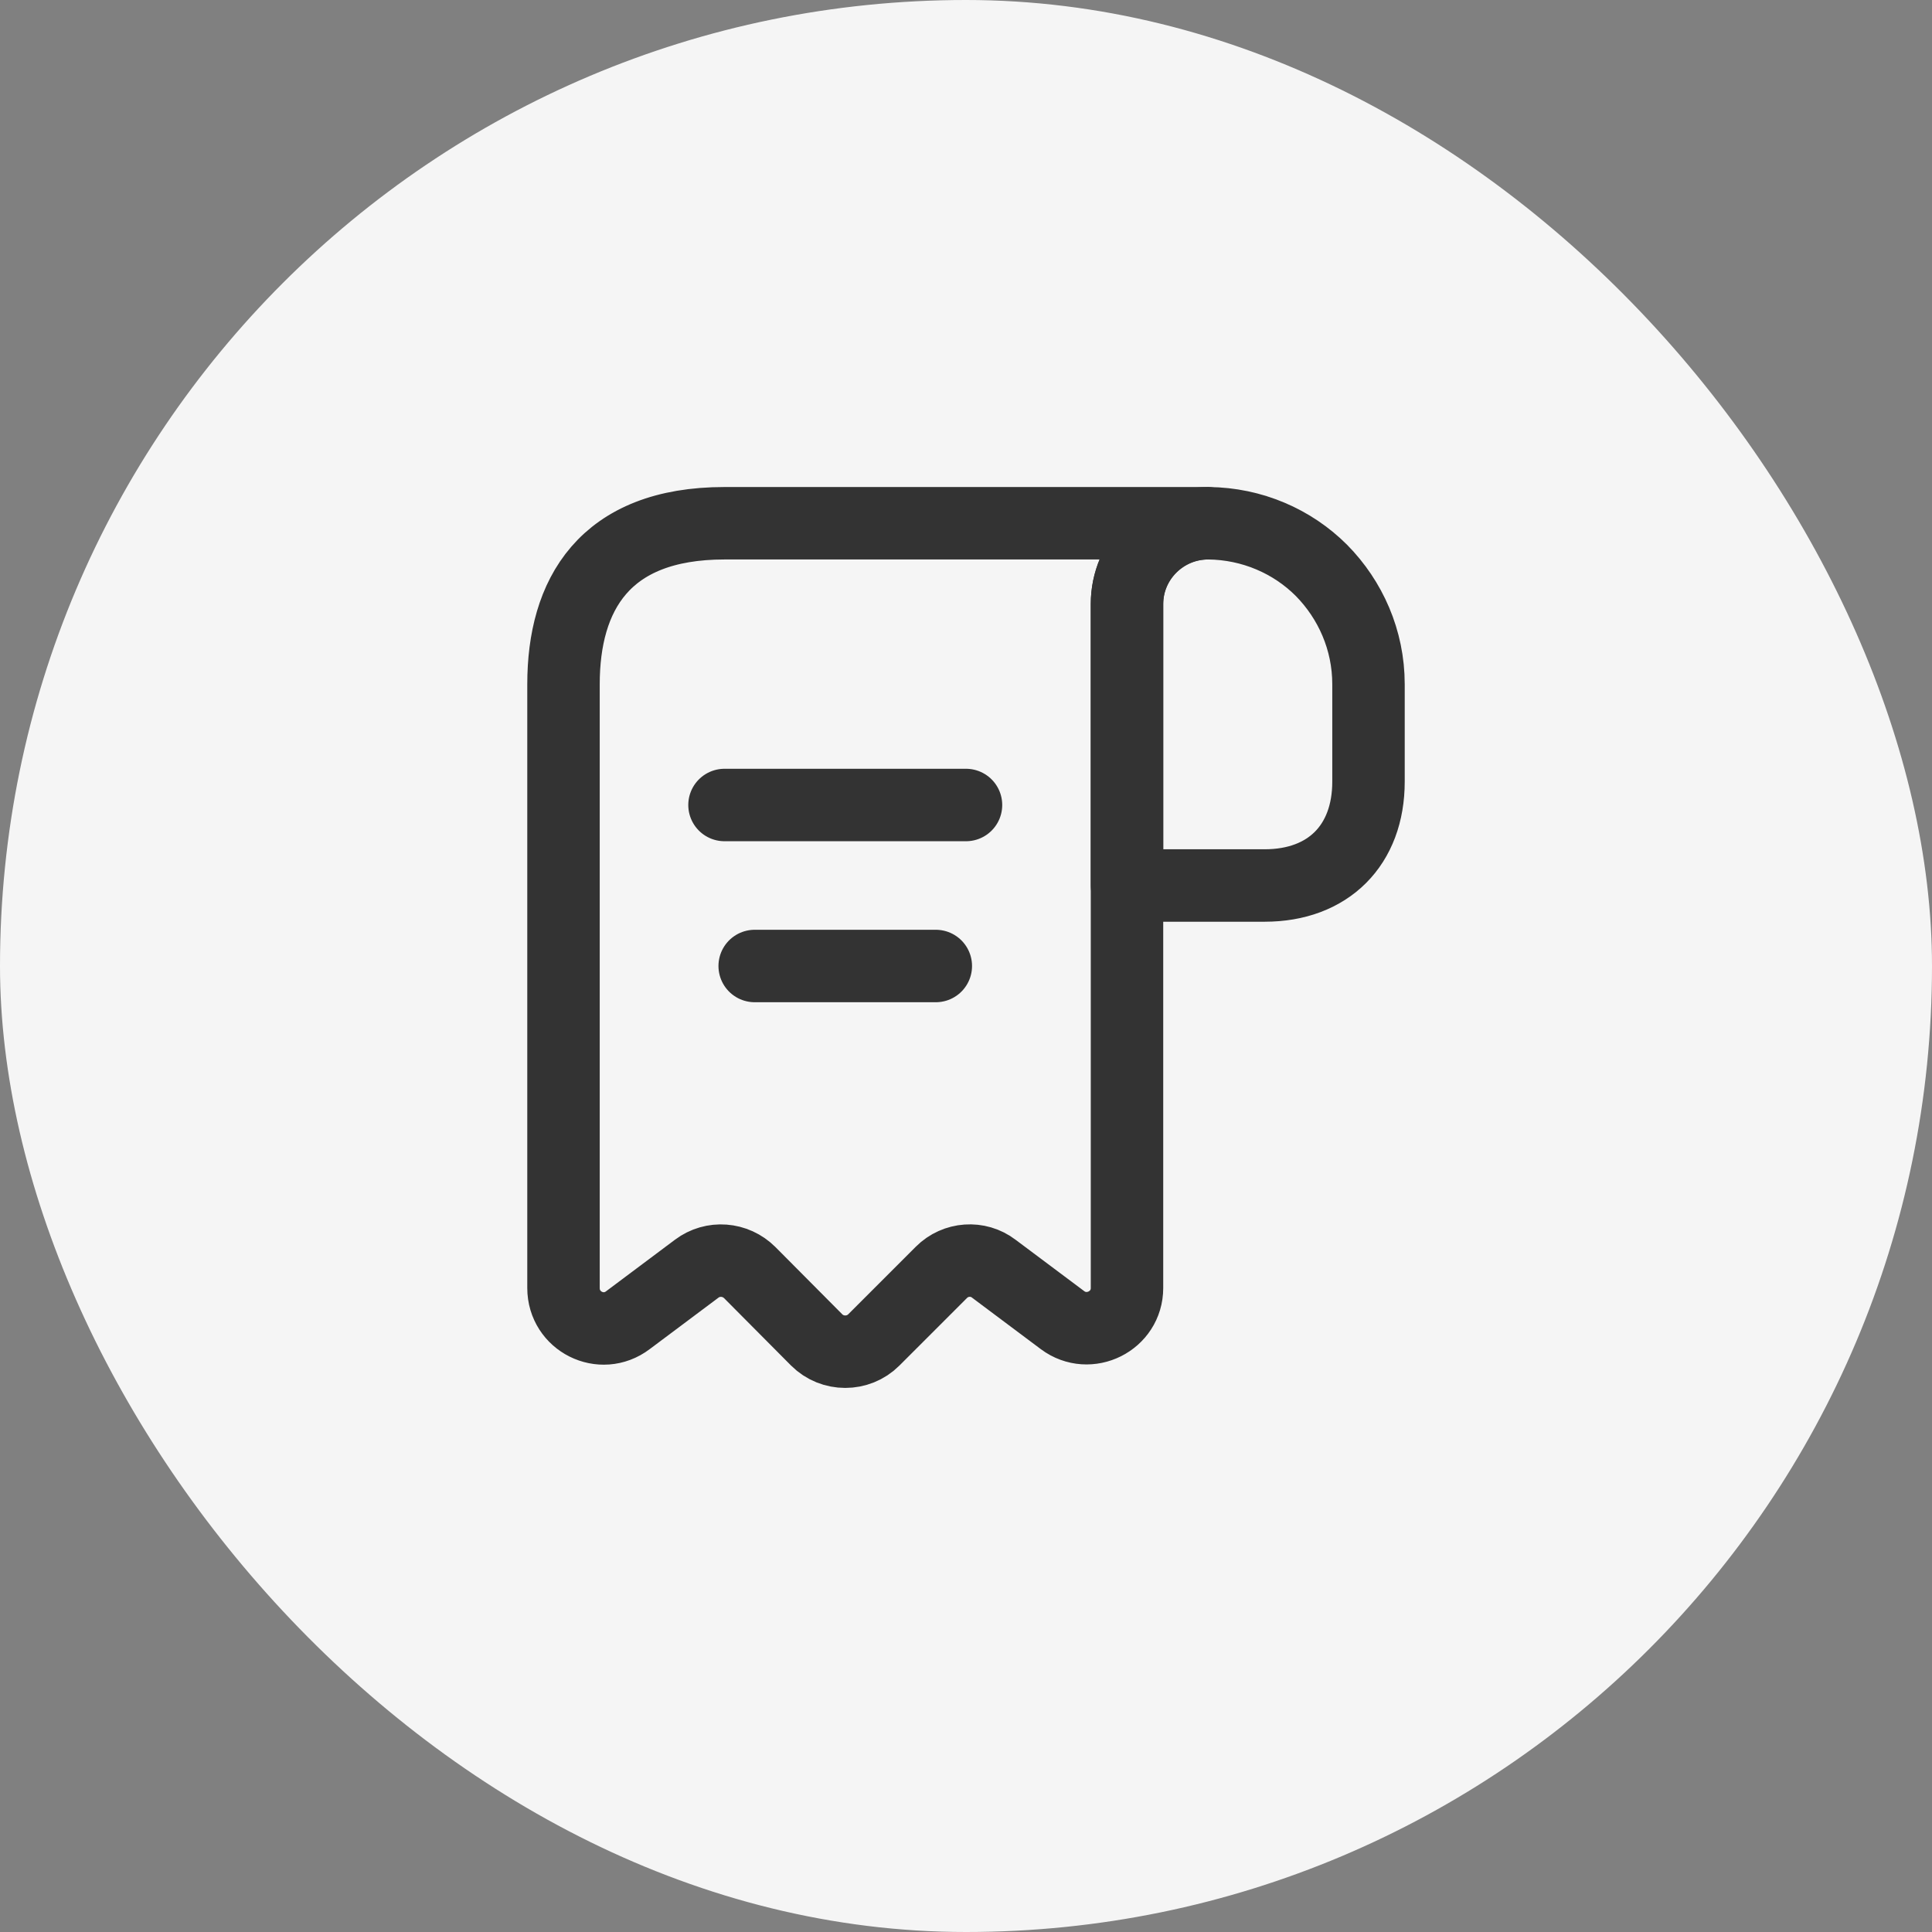 <svg width="48" height="48" viewBox="0 0 48 48" fill="none" xmlns="http://www.w3.org/2000/svg">
<rect x="0" y="0" width="48" height="48" fill="#808080" stroke="none"/>
<rect width="48" height="48" rx="24" fill="#F5F5F5"/>
<path d="M34 17V19.42C34 21 33 22 31.42 22H28V15.01C28 13.9 28.91 13 30.02 13C31.11 13.01 32.11 13.45 32.83 14.17C33.55 14.9 34 15.9 34 17Z" stroke="#333333" stroke-width="1.8" stroke-miterlimit="10" stroke-linecap="round" stroke-linejoin="round"/>
<path d="M14 18V32C14 32.83 14.94 33.3 15.6 32.8L17.31 31.52C17.71 31.22 18.27 31.26 18.63 31.62L20.29 33.29C20.68 33.68 21.32 33.68 21.71 33.29L23.39 31.61C23.74 31.26 24.3 31.22 24.69 31.52L26.4 32.8C27.06 33.29 28 32.82 28 32V15C28 13.9 28.9 13 30 13H19H18C15 13 14 14.79 14 17V18Z" stroke="#333333" stroke-width="1.8" stroke-miterlimit="10" stroke-linecap="round" stroke-linejoin="round"/>
<path d="M18 20H24" stroke="#333333" stroke-width="1.8" stroke-linecap="round" stroke-linejoin="round"/>
<path d="M18.75 24H23.25" stroke="#333333" stroke-width="1.8" stroke-linecap="round" stroke-linejoin="round"/>
</svg>
